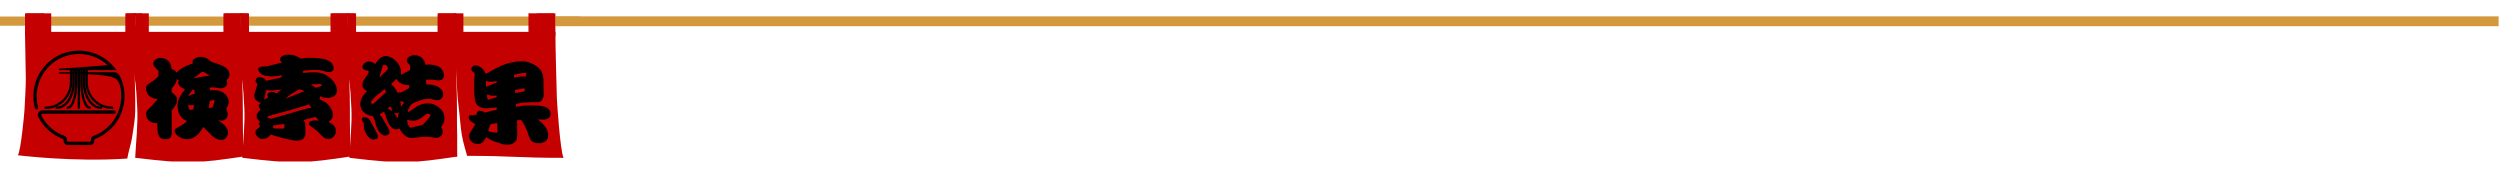 <?xml version="1.0" encoding="UTF-8" standalone="no"?><!DOCTYPE svg PUBLIC "-//W3C//DTD SVG 1.1//EN" "http://www.w3.org/Graphics/SVG/1.1/DTD/svg11.dtd"><svg width="100%" height="100%" viewBox="0 0 5692 396" version="1.1" xmlns="http://www.w3.org/2000/svg" xmlns:xlink="http://www.w3.org/1999/xlink" xml:space="preserve" xmlns:serif="http://www.serif.com/" style="fill-rule:evenodd;clip-rule:evenodd;stroke-linejoin:round;stroke-miterlimit:2;"><g><clipPath id="_clip1"><rect x="303.494" y="72.092" width="249.891" height="295.595"/></clipPath><g clip-path="url(#_clip1)"><path d="M780.078,72.613c0,-0 -728.125,-0.022 -728.233,-0.022c0.108,7.162 1.974,98.85 1.909,106.793c-0.152,21.875 -1.888,48.589 -2.994,70.464c-0.5,9.831 -8.312,93.229 -15.105,103.668c0.022,-0.022 125.868,15.885 249.067,7.508c2.908,-16.948 9.05,-34.288 11.502,-51.28c2.713,-19.466 6.272,-36.849 6.619,-56.467c0.564,-32.313 -1.129,-58.941 -1.15,-93.099c-0,-1.758 2.56,-1.91 2.756,-0.174c3.928,33.29 4.969,24.87 8.051,85.851c1.801,36.003 -2.843,77.127 -4.687,113.411c121.093,14.454 140.082,12.718 248.546,-3.19c-3.711,-36.154 -3.494,-69.336 -3.473,-105.512c0.109,-50.694 -2.278,-56.597 -0.564,-96.289c0.087,-1.801 1.215,-1.779 1.324,0.022c2.192,35.33 2.018,60.916 6.467,93.446c2.582,19.444 3.602,40.69 6.836,59.983c2.908,16.992 12.022,47.157 12.087,47.157c106.88,-0 112.566,4.514 219.445,4.514c-7.747,-17.144 -14.735,-125.348 -15.126,-134.809c-0.282,-6.294 -3.798,-131.663 -3.277,-151.975" style="fill:#c40000;fill-rule:nonzero;"/></g></g><g><clipPath id="_clip2"><rect x="303.494" y="47.526" width="249.891" height="11.328"/></clipPath><g clip-path="url(#_clip2)"><path d="M836.892,58.55l-841.948,0l-0,-9.7l841.948,-0l0,9.7" style="fill:#d4983d;fill-rule:nonzero;"/></g></g><g><clipPath id="_clip3"><rect x="303.494" y="36.176" width="249.891" height="15.126"/></clipPath><g clip-path="url(#_clip3)"><path d="M836.892,50.694l-841.948,0l-0,-13.129l841.948,0l0,13.129" style="fill:#d4983d;fill-rule:nonzero;"/></g></g><g><clipPath id="_clip4"><rect x="303.494" y="30.339" width="24.284" height="54.384"/></clipPath><g clip-path="url(#_clip4)"><path d="M323.155,81.554l-42.838,-0l-0,-51.042l42.838,0l0,51.042" style="fill:#c40000;fill-rule:nonzero;"/></g></g><g><path d="M551.541,81.554l-42.839,-0l0,-51.042l42.839,0l-0,51.042" style="fill:#c40000;fill-rule:nonzero;"/></g><g><path d="M548.893,77.474l-37.695,-0l-0,-46.962l37.695,0l0,46.962" style="fill:#c40000;fill-rule:nonzero;"/></g><g><clipPath id="_clip5"><rect x="303.494" y="30.339" width="18.728" height="48.828"/></clipPath><g clip-path="url(#_clip5)"><path d="M320.486,77.474l-37.695,-0l-0,-46.962l37.695,0l0,46.962" style="fill:#c40000;fill-rule:nonzero;"/></g></g><g><clipPath id="_clip6"><rect x="1037.89" y="72.092" width="245.443" height="295.595"/></clipPath><g clip-path="url(#_clip6)"><path d="M1264.65,72.613c0,-0 -728.125,-0.022 -728.233,-0.022c0.108,7.162 1.975,98.85 1.91,106.793c-0.152,21.875 -1.888,48.589 -2.995,70.464c-0.499,9.831 -8.312,93.229 -15.104,103.668c0.021,-0.022 125.868,15.885 249.067,7.508c2.908,-16.948 9.071,-34.288 11.501,-51.28c2.713,-19.466 6.272,-36.849 6.619,-56.467c0.564,-32.313 -1.128,-58.941 -1.15,-93.099c0,-1.758 2.561,-1.91 2.756,-0.174c3.928,33.29 4.991,24.87 8.051,85.851c1.802,36.003 -2.843,77.127 -4.687,113.411c121.094,14.454 140.104,12.718 248.546,-3.19c-3.711,-36.154 -3.494,-69.336 -3.472,-105.512c0.13,-50.694 -2.279,-56.597 -0.565,-96.289c0.087,-1.801 1.216,-1.779 1.346,0.022c2.17,35.33 1.996,60.916 6.467,93.446c2.561,19.444 3.581,40.69 6.814,59.983c2.908,16.992 12.023,47.157 12.088,47.157c106.879,-0 112.565,4.514 219.444,4.514c-7.747,-17.144 -14.713,-125.348 -15.126,-134.809c-0.282,-6.294 -3.797,-131.663 -3.277,-151.975" style="fill:#c40000;fill-rule:nonzero;"/></g></g><g><clipPath id="_clip7"><rect x="1037.89" y="47.526" width="282.899" height="11.328"/></clipPath><g clip-path="url(#_clip7)"><path d="M1321.48,58.55l-841.948,0l-0,-9.7l841.948,-0l0,9.7" style="fill:#d4983d;fill-rule:nonzero;"/></g></g><g><clipPath id="_clip8"><rect x="1037.89" y="36.176" width="282.899" height="15.126"/></clipPath><g clip-path="url(#_clip8)"><path d="M1321.48,50.694l-841.948,0l-0,-13.129l841.948,0l0,13.129" style="fill:#d4983d;fill-rule:nonzero;"/></g></g><g><path d="M1264.52,81.554l-42.838,-0l-0,-51.042l42.838,0l0,51.042" style="fill:#c40000;fill-rule:nonzero;"/></g><g><path d="M1261.89,77.474l-37.717,-0l0,-46.962l37.717,0l0,46.962" style="fill:#c40000;fill-rule:nonzero;"/></g><g><clipPath id="_clip9"><rect x="39.692" y="72.092" width="268.49" height="295.595"/></clipPath><g clip-path="url(#_clip9)"><path d="M785.135,72.613c-0,-0 -728.147,-0.022 -728.256,-0.022c0.109,7.162 1.997,98.85 1.932,106.793c-0.152,21.875 -1.91,48.589 -3.017,70.464c-0.499,9.831 -8.29,93.229 -15.082,103.668c-0,-0.022 125.846,15.885 249.067,7.508c2.886,-16.948 9.049,-34.288 11.501,-51.28c2.691,-19.466 6.25,-36.849 6.598,-56.467c0.586,-32.313 -1.107,-58.941 -1.129,-93.099c0,-1.758 2.539,-1.91 2.756,-0.174c3.928,33.29 4.97,24.87 8.051,85.851c1.802,36.003 -2.842,77.127 -4.709,113.411c121.116,14.454 140.104,12.718 248.546,-3.19c-3.689,-36.154 -3.494,-69.336 -3.45,-105.512c0.108,-50.694 -2.279,-56.597 -0.565,-96.289c0.066,-1.801 1.216,-1.779 1.324,0.022c2.17,35.33 2.018,60.916 6.467,93.446c2.561,19.444 3.581,40.69 6.836,59.983c2.886,16.992 12.001,47.157 12.088,47.157c106.879,-0 112.543,4.514 219.423,4.514c-7.726,-17.144 -14.714,-125.348 -15.126,-134.809c-0.261,-6.294 -3.798,-131.663 -3.255,-151.975" style="fill:#c40000;fill-rule:nonzero;"/></g></g><g><clipPath id="_clip10"><rect x="0" y="47.526" width="308.181" height="11.328"/></clipPath><g clip-path="url(#_clip10)"><path d="M841.949,58.55l-841.949,0l0,-9.7l841.949,-0l-0,9.7" style="fill:#d4983d;fill-rule:nonzero;"/></g></g><g><clipPath id="_clip11"><rect x="0" y="36.176" width="308.181" height="15.126"/></clipPath><g clip-path="url(#_clip11)"><path d="M841.949,50.694l-841.949,0l0,-13.129l841.949,0l-0,13.129" style="fill:#d4983d;fill-rule:nonzero;"/></g></g><g><path d="M99.805,81.554l-42.839,-0l0,-51.042l42.839,0l-0,51.042" style="fill:#c40000;fill-rule:nonzero;"/></g><g><clipPath id="_clip12"><rect x="283.333" y="30.339" width="24.848" height="54.384"/></clipPath><g clip-path="url(#_clip12)"><path d="M328.19,81.554l-42.838,-0l-0,-51.042l42.838,0l0,51.042" style="fill:#c40000;fill-rule:nonzero;"/></g></g><g><path d="M97.135,77.474l-37.695,-0l0,-46.962l37.695,0l0,46.962" style="fill:#c40000;fill-rule:nonzero;"/></g><g><clipPath id="_clip13"><rect x="283.333" y="30.339" width="24.848" height="48.828"/></clipPath><g clip-path="url(#_clip13)"><path d="M325.543,77.474l-37.696,-0l0,-46.962l37.696,0l-0,46.962" style="fill:#c40000;fill-rule:nonzero;"/></g></g><g><clipPath id="_clip14"><rect x="547.266" y="72.092" width="249.87" height="295.595"/></clipPath><g clip-path="url(#_clip14)"><path d="M1023.85,72.613c-0,-0 -728.125,-0.022 -728.234,-0.022c0.109,7.162 1.975,98.85 1.91,106.793c-0.152,21.875 -1.888,48.589 -3.016,70.464c-0.478,9.831 -8.29,93.229 -15.083,103.668c0.022,-0.022 125.846,15.885 249.067,7.508c2.908,-16.948 9.049,-34.288 11.502,-51.28c2.691,-19.466 6.271,-36.849 6.619,-56.467c0.564,-32.313 -1.129,-58.941 -1.151,-93.099c0,-1.758 2.539,-1.91 2.756,-0.174c3.928,33.29 4.97,24.87 8.052,85.851c1.801,36.003 -2.843,77.127 -4.709,113.411c121.115,14.454 140.104,12.718 248.567,-3.19c-3.711,-36.154 -3.494,-69.336 -3.472,-105.512c0.108,-50.694 -2.279,-56.597 -0.564,-96.289c0.065,-1.801 1.215,-1.779 1.324,0.022c2.191,35.33 2.018,60.916 6.467,93.446c2.56,19.444 3.602,40.69 6.835,59.983c2.908,16.992 12.023,47.157 12.088,47.157c106.88,-0 112.565,4.514 219.445,4.514c-7.748,-17.144 -14.736,-125.348 -15.126,-134.809c-0.282,-6.294 -3.798,-131.663 -3.277,-151.975" style="fill:#c40000;fill-rule:nonzero;"/></g></g><g><clipPath id="_clip15"><rect x="547.266" y="47.526" width="249.87" height="11.328"/></clipPath><g clip-path="url(#_clip15)"><path d="M1080.66,58.55l-841.949,0l0,-9.7l841.949,-0l0,9.7" style="fill:#d4983d;fill-rule:nonzero;"/></g></g><g><clipPath id="_clip16"><rect x="547.266" y="36.176" width="249.87" height="15.126"/></clipPath><g clip-path="url(#_clip16)"><path d="M1080.66,50.694l-841.949,0l0,-13.129l841.949,0l0,13.129" style="fill:#d4983d;fill-rule:nonzero;"/></g></g><g><clipPath id="_clip17"><rect x="547.266" y="30.339" width="24.957" height="54.384"/></clipPath><g clip-path="url(#_clip17)"><path d="M566.905,81.554l-42.816,-0l-0,-51.042l42.816,0l0,51.042" style="fill:#c40000;fill-rule:nonzero;"/></g></g><g><path d="M795.313,81.554l-42.839,-0l-0,-51.042l42.839,0l-0,51.042" style="fill:#c40000;fill-rule:nonzero;"/></g><g><path d="M792.665,77.474l-37.695,-0l-0,-46.962l37.695,0l-0,46.962" style="fill:#c40000;fill-rule:nonzero;"/></g><g><clipPath id="_clip18"><rect x="547.266" y="30.339" width="19.401" height="48.828"/></clipPath><g clip-path="url(#_clip18)"><path d="M564.258,77.474l-37.696,-0l0,-46.962l37.696,0l-0,46.962" style="fill:#c40000;fill-rule:nonzero;"/></g></g><g><clipPath id="_clip19"><rect x="791.037" y="72.092" width="249.87" height="295.595"/></clipPath><g clip-path="url(#_clip19)"><path d="M1267.62,72.613c-0,-0 -728.147,-0.022 -728.234,-0.022c0.087,7.162 1.975,98.85 1.91,106.793c-0.152,21.875 -1.888,48.589 -3.017,70.464c-0.499,9.831 -8.29,93.229 -15.082,103.668c-0,-0.022 125.846,15.885 249.067,7.508c2.908,-16.948 9.049,-34.288 11.501,-51.28c2.691,-19.466 6.272,-36.849 6.619,-56.467c0.565,-32.313 -1.128,-58.941 -1.15,-93.099c0,-1.758 2.539,-1.91 2.756,-0.174c3.928,33.29 4.97,24.87 8.051,85.851c1.802,36.003 -2.842,77.127 -4.709,113.411c121.116,14.454 140.104,12.718 248.568,-3.19c-3.711,-36.154 -3.516,-69.336 -3.472,-105.512c0.108,-50.694 -2.279,-56.597 -0.565,-96.289c0.066,-1.801 1.216,-1.779 1.324,0.022c2.192,35.33 2.018,60.916 6.467,93.446c2.561,19.444 3.603,40.69 6.836,59.983c2.908,16.992 12.023,47.157 12.088,47.157c106.879,-0 112.565,4.514 219.444,4.514c-7.747,-17.144 -14.735,-125.348 -15.147,-134.809c-0.261,-6.294 -3.776,-131.663 -3.255,-151.975" style="fill:#c40000;fill-rule:nonzero;"/></g></g><g><clipPath id="_clip20"><rect x="791.037" y="47.526" width="249.87" height="11.328"/></clipPath><g clip-path="url(#_clip20)"><path d="M1324.44,58.55l-841.949,0l-0,-9.7l841.949,-0l-0,9.7" style="fill:#d4983d;fill-rule:nonzero;"/></g></g><g><clipPath id="_clip21"><rect x="791.037" y="36.176" width="249.87" height="15.126"/></clipPath><g clip-path="url(#_clip21)"><path d="M1324.44,50.694l-841.949,0l-0,-13.129l841.949,0l-0,13.129" style="fill:#d4983d;fill-rule:nonzero;"/></g></g><g><clipPath id="_clip22"><rect x="791.037" y="30.339" width="20.074" height="54.384"/></clipPath><g clip-path="url(#_clip22)"><path d="M810.677,81.554l-42.838,-0l-0,-51.042l42.838,0l0,51.042" style="fill:#c40000;fill-rule:nonzero;"/></g></g><g><path d="M1039.08,81.554l-42.838,-0l-0,-51.042l42.838,0l0,51.042" style="fill:#c40000;fill-rule:nonzero;"/></g><g><path d="M1036.44,77.474l-37.696,-0l0,-46.962l37.696,0l-0,46.962" style="fill:#c40000;fill-rule:nonzero;"/></g><g><clipPath id="_clip23"><rect x="791.037" y="30.339" width="20.074" height="48.828"/></clipPath><g clip-path="url(#_clip23)"><path d="M808.03,77.474l-37.696,-0l0,-46.962l37.696,0l-0,46.962" style="fill:#c40000;fill-rule:nonzero;"/></g></g><g><clipPath id="_clip24"><rect x="95.768" y="30.339" width="20.812" height="66.645"/></clipPath><g clip-path="url(#_clip24)"><rect x="97.244" y="-120.399" width="217.773" height="217.773" style="fill:#c40000;fill-rule:nonzero;"/><path d="M315.017,98.85l-217.773,-0c-0.825,-0 -1.476,-0.651 -1.476,-1.476l0,-217.773c0,-0.825 0.651,-1.476 1.476,-1.476l217.773,-0c0.825,-0 1.476,0.651 1.476,1.476l0,217.773c0,0.825 -0.651,1.476 -1.476,1.476Zm-216.319,-2.93l214.844,0l-0,-214.844l-214.844,0l-0,214.844Z" style="fill:#c40000;fill-rule:nonzero;"/></g></g><g><clipPath id="_clip25"><rect x="318.012" y="30.339" width="20.812" height="66.645"/></clipPath><g clip-path="url(#_clip25)"><rect x="319.466" y="-120.399" width="217.795" height="217.773" style="fill:#c40000;fill-rule:nonzero;"/><path d="M537.261,98.85l-217.795,-0c-0.825,-0 -1.454,-0.651 -1.454,-1.476l0,-217.773c0,-0.825 0.629,-1.476 1.454,-1.476l217.795,-0c0.825,-0 1.476,0.651 1.476,1.476l-0,217.773c-0,0.825 -0.651,1.476 -1.476,1.476Zm-216.319,-2.93l214.844,0l-0,-214.844l-214.844,0l-0,214.844Z" style="fill:#c40000;fill-rule:nonzero;"/></g></g><g><clipPath id="_clip26"><rect x="1034.25" y="30.339" width="20.833" height="66.645"/></clipPath><g clip-path="url(#_clip26)"><rect x="1035.72" y="-120.399" width="217.795" height="217.773" style="fill:#c40000;fill-rule:nonzero;"/><path d="M1253.52,98.85l-217.796,-0c-0.824,-0 -1.475,-0.651 -1.475,-1.476l-0,-217.773c-0,-0.825 0.651,-1.476 1.475,-1.476l217.796,-0c0.824,-0 1.454,0.651 1.454,1.476l-0,217.773c-0,0.825 -0.63,1.476 -1.454,1.476Zm-216.32,-2.93l214.844,0l-0,-214.844l-214.844,0l0,214.844Z" style="fill:#c40000;fill-rule:nonzero;"/></g></g><g><clipPath id="_clip27"><rect x="1203.21" y="30.339" width="20.833" height="66.645"/></clipPath><g clip-path="url(#_clip27)"><rect x="1204.69" y="-120.399" width="217.795" height="217.773" style="fill:#c40000;fill-rule:nonzero;"/><path d="M1422.48,98.85l-217.795,-0c-0.825,-0 -1.476,-0.651 -1.476,-1.476l-0,-217.773c-0,-0.825 0.651,-1.476 1.476,-1.476l217.795,-0c0.824,-0 1.454,0.651 1.454,1.476l-0,217.773c-0,0.825 -0.63,1.476 -1.454,1.476Zm-216.32,-2.93l214.844,0l-0,-214.844l-214.844,0l0,214.844Z" style="fill:#c40000;fill-rule:nonzero;"/></g></g><g><path d="M272.331,171.962c-0,-0 -0.022,-0.022 -0.044,-0.044c-1.193,-2.343 -2.908,-4.188 -5.165,-5.533c-2.235,-1.368 -4.665,-2.04 -7.291,-2.04l-59.744,-0l-0,-4.688l65.191,0l-5.035,-6.185c-4.861,-5.989 -10.308,-11.371 -16.384,-16.124c-6.055,-4.774 -12.566,-8.811 -19.532,-12.109c-6.966,-3.299 -14.192,-5.816 -21.723,-7.487c-7.53,-1.693 -15.126,-2.539 -22.851,-2.518c-57.249,0 -103.82,46.572 -103.82,103.82c0,9.288 1.215,18.403 3.646,27.344c0.26,1.02 0.868,1.779 1.78,2.3c0.911,0.521 1.866,0.651 2.886,0.369c0.998,-0.261 1.779,-0.868 2.278,-1.78c0.521,-0.911 0.651,-1.866 0.369,-2.886c-2.257,-8.29 -3.385,-16.732 -3.385,-25.347c-0,-53.06 43.186,-96.246 96.246,-96.246c11.979,-0.022 23.546,2.127 34.722,6.445c11.154,4.319 21.18,10.504 30.013,18.577c1.519,1.367 -110.048,8.572 -110.048,8.572l0,3.255l24.631,0l0,4.688l-24.631,-0l0,3.255c0,-0 10.07,-0.13 24.631,0.065l0,19.857c0,30.425 -24.761,55.165 -55.186,55.165c-0.76,-0.022 -1.411,0.238 -1.954,0.781c-0.564,0.521 -0.824,1.172 -0.824,1.931c-0,0.76 0.26,1.411 0.824,1.953c0.543,0.521 1.194,0.782 1.954,0.76c8.116,-0 15.928,-1.563 23.415,-4.709c-0.911,0.846 -1.15,1.844 -0.694,2.973c0.434,1.15 1.28,1.736 2.517,1.736c22.765,-0 41.298,-27.192 41.298,-60.59l0,-19.683l0.499,0.021l0,19.662c0,31.575 -8.746,55.165 -16.58,55.165c-0.738,0.021 -1.345,0.303 -1.866,0.824c-0.521,0.521 -0.76,1.15 -0.76,1.888c0,0.738 0.239,1.367 0.76,1.888c0.521,0.543 1.128,0.803 1.866,0.825c14.301,-0 22.005,-31.207 22.005,-60.59l0,-19.532l0.521,0l0,77.409c0,0.76 0.261,1.389 0.782,1.932c0.542,0.521 1.171,0.781 1.931,0.781c0.738,-0 1.367,-0.26 1.91,-0.781c0.521,-0.543 0.781,-1.172 0.781,-1.932l-0,-77.235l0.521,0.022l-0,19.336c-0,29.383 7.704,60.59 22.005,60.59c0.738,-0.022 1.345,-0.282 1.866,-0.825c0.521,-0.521 0.76,-1.15 0.76,-1.888c-0,-0.738 -0.239,-1.367 -0.76,-1.888c-0.521,-0.521 -1.128,-0.803 -1.866,-0.824c-7.834,-0 -16.58,-23.59 -16.58,-55.165l0,-19.163l0.499,0.022l0,19.141c0,33.42 18.533,60.59 41.298,60.59c1.237,0.022 2.083,-0.564 2.539,-1.714c0.456,-1.151 0.217,-2.149 -0.694,-2.995c7.487,3.146 15.277,4.709 23.394,4.709c0.759,0.022 1.41,-0.239 1.953,-0.76c0.564,-0.542 0.825,-1.193 0.825,-1.953c-0,-0.759 -0.261,-1.41 -0.825,-1.931c-0.543,-0.543 -1.194,-0.803 -1.953,-0.781c-30.426,-0 -55.187,-24.74 -55.187,-55.165l0,-18.62c26.085,1.324 52.083,3.993 61.415,9.223c12.782,7.14 14.54,26.15 14.54,40.929c-0,4.926 -0.369,9.787 -1.107,14.648c-0.738,4.861 -1.844,9.636 -3.32,14.323c-1.476,4.666 -3.277,9.223 -5.447,13.629c-2.17,4.405 -4.666,8.615 -7.487,12.63c-2.821,4.036 -5.925,7.812 -9.31,11.371c-3.407,3.538 -7.053,6.815 -10.938,9.788c-3.906,2.994 -8.007,5.664 -12.304,8.029c-4.319,2.366 -8.768,4.362 -13.39,6.055l-0.043,-0c-1.65,0.586 -2.995,1.628 -4.015,3.082c-1.02,1.453 -1.541,3.059 -1.541,4.839l0,2.018c0,0.89 -0.304,1.649 -0.955,2.3c-0.629,0.63 -1.389,0.955 -2.3,0.955l-48.199,0c-0.911,0 -1.671,-0.325 -2.3,-0.955c-0.651,-0.651 -0.955,-1.41 -0.955,-2.3l-0,-2.018c-0,-1.78 -0.521,-3.386 -1.541,-4.839c-1.02,-1.454 -2.365,-2.474 -4.015,-3.082l-0.065,-0.022c-11.285,-4.08 -21.441,-10.069 -30.469,-17.99c-9.027,-7.9 -16.297,-17.166 -21.853,-27.821c-1.128,-2.149 0.478,-4.731 2.908,-4.731l162.565,-0c0.564,-0 1.107,-0.109 1.628,-0.369c0.521,-0.239 0.955,-0.586 1.324,-1.042c0.347,-0.434 0.607,-0.933 0.737,-1.497c0.131,-0.565 0.131,-1.107 0.022,-1.671c-0.369,-1.78 -2.018,-2.995 -3.819,-2.995l-163.737,-0c-7.487,-0 -12.348,7.877 -8.985,14.562l0.044,0.086c5.816,11.524 13.498,21.593 23.09,30.23c9.592,8.616 20.399,15.235 32.465,19.814c1.389,0.521 2.105,1.541 2.105,3.038l0,1.411c0,1.302 0.261,2.539 0.738,3.732c0.499,1.215 1.215,2.257 2.127,3.169c0.911,0.933 1.953,1.627 3.168,2.126c1.194,0.499 2.431,0.738 3.733,0.738l50.369,0c1.302,0 2.539,-0.239 3.733,-0.738c1.193,-0.499 2.257,-1.193 3.168,-2.126c0.911,-0.912 1.606,-1.954 2.105,-3.147c0.499,-1.194 0.738,-2.452 0.738,-3.733l-0,-1.432c0.022,-1.497 0.716,-2.517 2.127,-3.038c3.385,-1.302 6.705,-2.778 9.939,-4.427c3.233,-1.65 6.38,-3.451 9.418,-5.426c3.06,-1.975 5.99,-4.101 8.811,-6.38c2.821,-2.279 5.534,-4.709 8.095,-7.27c2.56,-2.561 4.991,-5.252 7.291,-8.073c2.279,-2.821 4.406,-5.751 6.402,-8.789c1.975,-3.038 3.798,-6.185 5.447,-9.418c1.65,-3.234 3.125,-6.532 4.427,-9.918c1.302,-3.385 2.431,-6.836 3.364,-10.351c0.955,-3.494 1.714,-7.032 2.279,-10.634c0.586,-3.581 0.955,-7.183 1.15,-10.807c0.195,-3.624 0.195,-7.249 0.022,-10.873c-0.196,-3.624 -0.565,-7.226 -1.129,-10.829c-0.564,-3.58 -1.324,-7.118 -2.257,-10.633c-0.933,-3.494 -2.04,-6.945 -3.342,-10.352c-1.302,-3.385 -2.778,-6.684 -4.405,-9.939Zm-77.67,-7.617l-0.52,-0l-0,-4.688l0.52,0l0,4.688Zm-30.164,-4.688l0.499,0l-0,4.688l-0.499,-0l-0,-4.688Zm0.499,27.865c-0,30.425 -16.081,55.165 -35.873,55.165c-0.065,-0 -0.152,-0 -0.217,0.021c20.964,-9.548 35.591,-30.707 35.591,-55.186l-0,-19.792l0.499,0l-0,19.792Zm5.425,-23.177l0,-4.688l0.521,0l-0,4.688l-0.521,-0Zm5.924,-0l0,-4.688l0.521,0l0,4.688l-0.521,-0Zm5.947,-0l-0,-4.688l0.499,0l-0,4.688l-0.499,-0Zm5.924,-0l0,-4.688l0.521,0l-0,4.688l-0.521,-0Zm42.036,78.363c-0.087,0 -0.152,-0.021 -0.217,-0.021c-19.792,-0 -35.894,-24.74 -35.894,-55.165l-0,-18.902l0.52,0.021l0,18.881c0,24.479 14.605,45.638 35.591,55.186Z" style="fill-rule:nonzero;"/></g><g><rect x="1264.8" y="37.24" width="4424.09" height="22.418" style="fill:#d4983d;fill-rule:nonzero;"/></g><g><g><g><path d="M390.866,210.219c2.951,1.91 5.729,4.232 8.333,6.944c2.647,2.67 3.993,5.947 3.993,9.809c-0,4.688 -1.259,9.028 -3.733,13.021c-2.495,3.993 -5.165,7.726 -7.986,11.198l-0.607,0.608l-0,38.541c0.108,1.628 0.195,3.256 0.26,4.862c0.043,1.627 0.087,3.233 0.087,4.861c-0,4.969 -0.868,9.027 -2.604,12.152c-1.737,3.169 -5.513,4.775 -11.285,4.775c-5.686,-0 -9.874,-1.346 -12.587,-3.993c-2.669,-2.604 -4.405,-5.99 -5.208,-10.157c-0.825,-4.166 -1.281,-8.528 -1.389,-13.107l-0,-9.722c-0.521,0.173 -0.998,0.26 -1.389,0.26l-1.649,0c-6.207,0 -11.502,-1.866 -15.886,-5.642c-4.34,-3.755 -6.51,-8.811 -6.51,-15.191c-0,-3.234 0.868,-5.903 2.604,-7.986c1.78,-2.084 3.754,-4.102 5.903,-6.077c1.844,-1.779 3.646,-3.646 5.382,-5.555c1.779,-1.954 3.559,-3.95 5.295,-5.99c1.085,-1.324 2.3,-2.778 3.646,-4.34c1.323,-1.563 2.343,-2.648 3.038,-3.299l0.608,-0.607c-3.125,-0.283 -6.164,-0.825 -9.115,-1.65c-2.951,-0.803 -5.794,-2.127 -8.507,-3.993c-2.778,-2.018 -4.991,-4.687 -6.597,-7.986c-1.628,-3.299 -2.431,-6.706 -2.431,-10.243c0,-3.168 0.695,-5.599 2.084,-7.292c1.432,-1.736 3.428,-3.385 5.989,-4.948c4.037,-2.604 7.227,-4.774 9.549,-6.51c2.365,-1.736 5.034,-3.95 7.986,-6.684l2.604,-2.431l0,-7.204l0.26,-5.035c-1.215,-1.389 -2.517,-2.691 -3.906,-3.906c-2.257,-2.257 -4.166,-4.341 -5.729,-6.25c-1.562,-1.954 -2.344,-4.102 -2.344,-6.424c0,-4.167 1.78,-7.4 5.382,-9.722c3.581,-2.366 7.162,-3.559 10.764,-3.559c3.928,-0 7.682,0.824 11.285,2.43c3.646,1.563 6.619,3.907 8.941,7.032c1.736,2.43 2.973,5.013 3.732,7.725c0.738,2.669 1.237,5.469 1.476,8.42c5.382,1.042 9.223,3.798 11.545,8.247c2.952,-3.754 6.511,-6.901 10.677,-9.462c4.167,-2.539 8.551,-4.796 13.195,-6.771c4.687,-1.953 9.158,-3.754 13.455,-5.382c-0.695,-1.041 -1.042,-2.17 -1.042,-3.385c-0,-2.431 1.128,-4.471 3.385,-6.163c2.301,-1.671 4.948,-2.908 7.9,-3.733c2.995,-0.803 5.425,-1.215 7.291,-1.215c4.861,-0 9.245,1.02 13.195,3.038c3.993,2.04 7.552,4.774 10.677,8.246c7.509,2.149 14.41,4.428 20.66,6.858c6.25,2.431 11.284,5.382 15.104,8.854c3.863,3.429 5.816,7.726 5.816,12.934c-0,5.556 -2.301,9.809 -6.858,12.761c0.521,0.933 0.912,1.975 1.215,3.125c0.348,1.172 0.521,2.257 0.521,3.298c0,3.776 -1.541,6.815 -4.6,9.115c-3.082,2.257 -6.381,3.385 -9.896,3.385c-0.933,0 -2.409,-0.108 -4.427,-0.347c-2.04,-0.282 -3.798,-0.564 -5.296,-0.868c-0.933,-0.217 -2.408,-0.434 -4.427,-0.608c-2.04,-0.217 -3.515,-0.347 -4.427,-0.347c-1.041,0 -2.148,0.044 -3.298,0.087c-1.172,0.065 -2.301,0.152 -3.386,0.26l-0.781,0.261c0.391,0.933 0.803,1.953 1.215,3.038c0.391,1.042 0.651,2.127 0.782,3.212l0.607,-0c1.91,-0.391 3.776,-0.608 5.643,-0.608c4.34,0 8.615,0.434 12.847,1.302c4.21,0.868 8.094,2.67 11.632,5.382c3.342,2.387 6.076,5.426 8.159,9.115c2.084,3.711 3.125,7.639 3.125,11.805c0,1.519 -0.303,2.995 -0.868,4.427c-0.52,1.389 -1.106,2.757 -1.736,4.08c-1.215,2.149 -1.996,3.711 -2.343,4.688c-0.348,0.933 -0.521,1.801 -0.521,2.604c-0,0.412 0.087,0.825 0.26,1.215c0.217,0.413 0.434,0.825 0.608,1.216l0.955,2.43c0.52,1.042 0.824,2.17 0.954,3.386c0.174,1.215 0.261,2.387 0.261,3.472c-0,3.993 -1.367,7.378 -4.08,10.156c-2.669,2.778 -6.033,4.167 -10.069,4.167c-3.082,-0 -6.033,-0.391 -8.855,-1.216l0.434,0.348l2.605,1.475c2.821,1.454 5.837,3.603 9.027,6.424c3.234,2.843 5.99,5.946 8.247,9.288c2.3,3.364 3.472,6.814 3.472,10.33c0,4.275 -1.367,8.203 -4.08,11.806c-2.669,3.645 -6.293,5.468 -10.85,5.468c-4.688,0 -9.072,-1.172 -13.108,-3.472c-4.058,-2.257 -7.682,-5.078 -10.851,-8.42l-2.43,-2.431l-2.431,-2.604l-12.76,-12.673l-0.347,0.607c-2.149,4.406 -5.035,8.724 -8.681,12.934c-3.646,4.275 -7.791,7.748 -12.413,10.417c-4.644,2.713 -9.636,4.08 -15.018,4.08c-4.579,-0 -9.114,-0.999 -13.628,-2.952c-4.514,-1.974 -8.333,-4.687 -11.458,-8.159c-0.934,-1.107 -1.736,-2.322 -2.431,-3.646c-0.651,-1.346 -0.955,-2.669 -0.955,-3.993c0,-2.539 1.15,-4.558 3.472,-6.077c2.366,-1.497 4.514,-2.712 6.424,-3.645c7.118,-3.473 13.303,-7.835 18.576,-13.108c-2.604,-0.803 -5.013,-1.823 -7.204,-3.038c-2.214,-1.216 -4.211,-2.887 -5.99,-5.035c-2.951,-3.646 -5.165,-7.769 -6.597,-12.413c-1.389,-4.623 -2.084,-9.223 -2.084,-13.802c0,-7.4 1.606,-14.019 4.862,-19.879c3.233,-5.837 7.074,-11.588 11.545,-17.274l0.607,-0.608c-2.148,-0.911 -4.427,-2.083 -6.857,-3.472c-2.431,-1.432 -4.493,-3.212 -6.164,-5.295c-1.692,-2.083 -2.517,-4.471 -2.517,-7.205c0,-1.324 0.521,-2.539 1.563,-3.646c-1.867,-1.215 -3.386,-2.734 -4.601,-4.6l-0,0.781c-0.695,4.579 -2.083,8.398 -4.167,11.458c-2.083,3.017 -4.47,6.25 -7.118,9.722l-0.607,0.608l-0,8.507Zm87.76,-38.542c-0.521,-0.282 -1.02,-0.521 -1.476,-0.694c-0.477,-0.217 -1.041,-0.456 -1.736,-0.695l-1.823,-0.868c-0.933,-0.39 -1.801,-0.803 -2.604,-1.215c-0.825,-0.391 -1.562,-0.868 -2.257,-1.389c-1.454,-1.042 -2.756,-1.823 -3.906,-2.344c-1.172,-0.564 -2.3,-0.868 -3.386,-0.868c-1.562,0 -3.559,1.02 -5.989,3.039c-2.561,2.039 -5.035,3.993 -7.465,5.902c-2.431,1.867 -5.013,3.711 -7.726,5.556l0.868,-0l7.639,-1.389l28.819,-5.035l1.042,0Zm-3.212,74.306l2.431,-0.261c2.647,-0.217 4.362,-0.542 5.121,-0.954c0.738,-0.391 1.324,-1.151 1.736,-2.257c0.391,-1.085 0.738,-2.127 1.042,-3.125c0.347,-0.977 0.911,-2.822 1.736,-5.556c0.695,-2.3 1.042,-3.733 1.042,-4.253c-0,-1.216 -0.673,-1.823 -1.997,-1.823c-0.586,-0 -1.215,0.086 -1.909,0.26c-0.651,0.13 -1.281,0.326 -1.91,0.608l-3.906,0.955l-1.389,0.607l-0,0.781l-0.434,2.691l-1.563,11.459l0,0.868Zm-47.83,-6.684c1.042,3.646 2.453,7.357 4.254,11.111l8.073,-1.042l0.173,-0.607l1.823,-8.681l0,-0.781l-0.781,-0c-1.107,0.13 -2.235,0.217 -3.385,0.26c-1.107,0.065 -2.257,0.087 -3.473,0.087l-3.038,0l-2.43,-0.174l-1.216,-0.173Zm13.282,-35.504l-1.823,0.174l-0.608,0.608c-1.975,2.257 -3.819,4.6 -5.556,7.031c-1.692,2.43 -3.19,5.013 -4.513,7.726c2.43,-1.389 4.904,-2.605 7.465,-3.646c2.539,-1.085 5.165,-1.953 7.899,-2.604c-0.13,-1.389 -0.325,-2.713 -0.607,-3.994c-0.304,-1.258 -0.565,-2.56 -0.782,-3.906c-0.586,-0.39 -1.085,-0.868 -1.475,-1.389Z" style="fill-rule:nonzero;"/></g></g></g><g><g><g><path d="M641.232,170.896l-0.347,0.174c-3.776,1.106 -7.639,1.866 -11.632,2.257c-3.95,0.347 -7.878,0.52 -11.806,0.52c-4.297,0 -8.68,-0.455 -13.194,-1.388c-4.514,-0.912 -8.464,-2.952 -11.806,-6.077c-1.345,-1.324 -2.474,-2.886 -3.385,-4.687c-0.868,-1.845 -1.302,-3.69 -1.302,-5.556c-0,-1.91 1.475,-3.147 4.427,-3.733c2.995,-0.629 6.098,-0.954 9.288,-0.954c2.43,-0 4.709,-0.196 6.858,-0.608l33.333,-8.42l0.781,-0.261c-1.627,-1.15 -2.864,-2.17 -3.733,-3.038c-0.868,-0.911 -1.302,-1.996 -1.302,-3.212c0,-2.539 0.999,-4.687 3.039,-6.423c2.018,-1.736 4.101,-2.952 6.25,-3.646c1.606,-0.629 3.342,-0.998 5.208,-1.129c1.91,-0.173 3.733,-0.26 5.469,-0.26c5.946,0 10.72,0.738 14.323,2.17c3.645,1.389 7.899,3.624 12.76,6.684c0.282,0 0.434,0.065 0.434,0.174c2.018,-0.347 4.362,-0.716 7.031,-1.129c2.713,-0.39 5.057,-0.607 7.032,-0.607l15.798,-0c4.557,0.521 8.768,0.933 12.587,1.215c3.819,0.239 7.574,0.781 11.285,1.649c3.689,0.868 7.639,2.518 11.805,4.948c2.821,1.736 5.057,3.95 6.684,6.597c1.606,2.605 2.431,5.599 2.431,8.941c-0,0.999 -0.13,2.127 -0.347,3.386c-0.174,1.28 -0.825,2.235 -1.91,2.864c-1.215,0.825 -2.474,1.519 -3.733,2.084c-1.28,0.521 -2.647,0.781 -4.08,0.781c-2.734,-0 -5.946,-0.521 -9.635,-1.563c-3.711,-1.085 -6.901,-1.996 -9.549,-2.69c-2.04,-0.283 -4.058,-0.478 -6.076,-0.608c-2.04,-0.109 -4.058,-0.174 -6.076,-0.174c-1.346,0 -2.735,-0.021 -4.167,-0.087c-1.389,-0.108 -2.756,-0.021 -4.08,0.261l-15.712,1.389l-4.253,0.434c-0,0.521 -0.065,1.041 -0.174,1.562c-0.065,0.478 -0.087,0.912 -0.087,1.302c0,0.934 0.087,1.606 0.261,1.997l15.885,-1.215c6.771,-0.695 13.564,-0.521 20.399,0.52c6.88,0.999 13.217,3.451 19.011,7.379c4.275,2.951 7.943,6.033 11.024,9.201c3.125,3.125 5.751,7.032 7.9,11.719c0.802,1.91 1.497,3.885 2.083,5.903c0.629,2.04 0.955,4.123 0.955,6.25c-0,3.884 -1.042,7.118 -3.125,9.722c-2.084,2.561 -4.775,4.427 -8.073,5.642c-3.299,1.172 -6.684,1.737 -10.156,1.737c-2.149,-0 -4.406,-0.131 -6.771,-0.434c-2.387,-0.348 -4.644,-0.977 -6.771,-1.91c-0.521,-0.282 -1.042,-0.543 -1.563,-0.781c-0.477,-0.283 -1.02,-0.521 -1.649,-0.695c-0.412,0.586 -0.651,1.367 -0.694,2.344c-0.065,0.998 -0.174,1.823 -0.348,2.517c0,0.413 -0.13,1.02 -0.347,1.823c3.06,1.736 5.816,3.19 8.247,4.34c2.43,1.172 4.709,2.561 6.857,4.167c2.127,1.628 4.427,3.906 6.858,6.858c2.257,2.951 4.167,6.054 5.729,9.288c1.563,3.19 2.344,6.749 2.344,10.677c-0,7.248 -3.255,12.63 -9.722,16.146c4.34,2.257 8.181,4.948 11.545,8.073c3.342,3.081 5.035,7.378 5.035,12.934c-0,2.257 -0.239,4.21 -0.695,5.903c-0.477,1.671 -1.454,3.472 -2.951,5.381c-1.628,1.845 -3.451,3.473 -5.469,4.862c-1.975,1.432 -4.319,2.17 -7.031,2.17c-4.297,-0 -7.943,-1.172 -10.938,-3.472c-2.951,-2.257 -5.772,-4.862 -8.42,-7.813c-1.736,-1.91 -3.646,-3.885 -5.729,-5.903c-2.083,-1.953 -4.232,-3.689 -6.424,-5.208l-9.027,-6.858c-1.389,-0.911 -2.518,-1.758 -3.386,-2.517c-0.868,-0.738 -1.302,-1.519 -1.302,-2.344c0,-2.257 0.781,-3.993 2.344,-5.208c1.562,-1.215 3.407,-2.04 5.555,-2.518c2.127,-0.455 4.08,-0.694 5.816,-0.694c1.389,0 2.713,0.043 3.993,0.087c1.259,0.065 2.561,0.152 3.907,0.26l1.215,0.261c-1.215,-1.085 -2.257,-2.17 -3.125,-3.212c-0.868,-1.085 -1.78,-2.301 -2.691,-3.646c-0.174,-0.282 -0.434,-0.543 -0.781,-0.781c-0.304,-0.282 -0.586,-0.564 -0.868,-0.868l-21.615,5.468l-6.25,1.997l0.608,0.434c0.694,0.933 1.389,1.953 2.083,3.038c0.738,1.042 1.215,2.17 1.389,3.386l0.608,19.618c0.217,6.944 -1.303,12.022 -4.601,15.277c-3.299,3.234 -8.464,4.862 -15.452,4.862c-1.736,-0 -3.602,-0.131 -5.555,-0.348c-1.91,-0.173 -3.776,-0.477 -5.556,-0.868l-16.666,-3.819l-20.226,-5.469l-10.938,-3.385c-2.387,2.647 -4.427,4.687 -6.163,6.076c-1.692,1.432 -3.559,2.431 -5.642,2.951c-2.083,0.565 -5.013,0.869 -8.767,0.869c-2.149,-0 -4.341,-0.782 -6.598,-2.344c-2.213,-1.563 -4.058,-3.472 -5.555,-5.729c-1.454,-2.214 -2.17,-4.384 -2.17,-6.511c-0,-3.472 1.345,-6.011 4.079,-7.639c1.216,-0.803 2.366,-1.823 3.473,-3.038c1.15,-1.215 2.192,-2.43 3.125,-3.646c-1.172,-1.324 -1.953,-2.387 -2.344,-3.212c-0.412,-0.803 -0.608,-1.475 -0.608,-1.996c0,-0.695 0.196,-1.411 0.608,-2.17c0.391,-0.738 0.977,-1.693 1.736,-2.865c-0.521,-0.694 -1.172,-1.345 -1.91,-1.996c-0.694,-0.695 -1.389,-1.324 -2.083,-1.91c-0.933,-0.803 -1.736,-2.3 -2.431,-4.514c-0.694,-2.192 -1.041,-3.906 -1.041,-5.121c-0,-1.91 0.955,-4.211 2.864,-6.945c1.91,-2.778 3.581,-4.622 5.035,-5.555c0.695,-0.391 1.042,-0.89 1.042,-1.476c-0.998,-1.042 -1.91,-2.279 -2.778,-3.733c-0.868,-1.497 -1.302,-3.06 -1.302,-4.687c-0,-1.216 0.434,-2.301 1.302,-3.299c0.868,-1.042 2.105,-2.213 3.733,-3.559c-4.167,-1.389 -7.726,-3.32 -10.677,-5.816c-2.952,-2.474 -4.428,-6.207 -4.428,-11.198c0,-1.215 0.174,-2.387 0.521,-3.559c0.348,-1.215 0.912,-2.973 1.736,-5.295c0.217,-0.694 0.717,-2.279 1.476,-4.774c0.738,-2.474 1.432,-4.97 2.083,-7.466c0.695,-2.474 1.042,-3.993 1.042,-4.513c0,-0.391 -0.217,-0.89 -0.608,-1.476c-0.412,-0.63 -1.128,-1.563 -2.17,-2.778c-0.694,-0.911 -1.041,-1.845 -1.041,-2.778c-0,-1.085 0.195,-2.257 0.607,-3.472c0.391,-1.215 0.868,-2.279 1.389,-3.212c0.695,-1.085 1.736,-1.736 3.125,-1.909c1.432,-0.217 2.626,-0.348 3.559,-0.348c2.257,0 4.644,0.391 7.205,1.129c2.604,0.759 4.514,2.148 5.729,4.166c0.217,0.521 0.608,1.172 1.129,1.91c0.564,0.76 1.128,1.129 1.649,1.129c0.282,-0.174 1.736,-0.543 4.34,-1.129c2.648,-0.629 5.751,-1.302 9.288,-1.996c3.581,-0.738 6.815,-1.389 9.723,-1.91c2.886,-0.564 4.644,-0.912 5.295,-1.042c1.215,-0.282 2.105,-0.694 2.691,-1.215c1.844,-0.694 3.233,-1.346 4.166,-1.997c0,-1.323 -0.217,-2.604 -0.607,-3.819Zm68.229,74.045c-2.561,-2.3 -4.557,-4.796 -5.99,-7.465l-4.513,1.562l-16.494,5.296l-23.263,6.857l-34.115,9.115c-0.825,0.13 -2.409,0.564 -4.774,1.302c-2.322,0.694 -4.601,1.432 -6.858,2.17c-2.213,0.759 -3.559,1.28 -4.08,1.562c-0.521,0.131 -0.781,0.521 -0.781,1.216c-0,0.412 0.543,0.933 1.649,1.562c1.15,0.586 2.387,1.107 3.733,1.563c1.389,0.477 2.279,0.694 2.691,0.694c0.217,0 1.845,-0.39 4.861,-1.215c3.06,-0.803 6.944,-1.866 11.632,-3.212c4.731,-1.389 9.809,-2.821 15.191,-4.34c5.382,-1.563 10.547,-3.06 15.538,-4.514c4.97,-1.497 9.245,-2.778 12.847,-3.82c3.646,-1.085 6.077,-1.779 7.292,-2.083c3.516,-1.085 7.747,-2.279 12.674,-3.559c4.904,-1.259 9.158,-2.17 12.76,-2.691Zm-108.16,-18.142c1.606,-0.695 3.299,-1.498 5.035,-2.431c1.736,-0.976 3.299,-1.931 4.688,-2.864c-0.586,-0.63 -1.107,-1.346 -1.563,-2.17c-0.477,-0.803 -0.694,-1.693 -0.694,-2.691c-0,-2.778 1.237,-4.645 3.732,-5.643c2.474,-1.041 4.796,-1.562 6.945,-1.562c1.909,-0 3.667,0.325 5.295,0.955c1.606,0.585 3.233,1.345 4.861,2.256c1.953,-1.323 3.906,-2.799 5.816,-4.427c1.91,-1.606 3.733,-3.233 5.469,-4.861l-2.865,0.608l-3.385,0.434l-14.931,1.562c-4.34,0.413 -8.724,0.087 -13.108,-0.954l-1.041,-0.434c-0.413,3.255 -0.825,5.881 -1.216,7.899l-1.215,6.25c-0.412,2.148 -1.02,4.839 -1.823,8.073Zm49.219,-2.257l36.198,-14.497l6.424,-2.43c-5.274,-2.713 -8.92,-4.08 -10.938,-4.08c-0.825,-0 -1.649,0.174 -2.517,0.521c-0.868,0.347 -1.628,0.738 -2.257,1.128l-14.323,8.854c-2.214,1.346 -4.21,2.756 -5.99,4.254c-1.801,1.519 -3.602,3.19 -5.382,5.035l-1.215,1.215Zm-29.427,61.805c0.694,1.867 1.085,3.603 1.215,5.209c0.521,0.521 1.129,0.781 1.823,0.781l3.82,-0c1.323,-0 2.452,0.065 3.385,0.174c0.977,0.065 2.127,0.086 3.472,0.086l8.073,0c0.391,0 0.89,0.044 1.476,0.087c0.629,0.065 1.15,0.087 1.562,0.087c0.521,0 0.868,-0.13 1.042,-0.434c0.391,-1.042 0.629,-2.691 0.694,-4.948c0.044,-2.3 0.022,-4.08 -0.086,-5.295l-23.091,3.385l-3.559,0.434l0.174,0.434Zm86.806,-93.923c1.844,1.215 3.602,2.43 5.295,3.646c1.671,1.215 3.407,2.43 5.208,3.645c2.539,-0.282 4.97,-0.889 7.292,-1.822c2.365,-0.912 4.709,-1.78 7.031,-2.605c-0,-0.39 -0.065,-0.868 -0.174,-1.389c-0.065,-0.564 -0.217,-0.976 -0.434,-1.215c-0.304,-0.39 -1.041,-0.738 -2.257,-1.041c-1.215,-0.283 -2.083,-0.434 -2.604,-0.434l-17.969,1.041l-1.388,0.174Z" style="fill-rule:nonzero;"/></g></g></g><g><g><g><path d="M853.925,145.809c1.909,-2.647 3.754,-5.121 5.555,-7.378c1.845,-2.301 4.037,-4.471 6.597,-6.511c1.736,-1.215 3.668,-2.213 5.816,-3.038c2.192,-0.803 4.362,-1.215 6.511,-1.215c2.018,-0 4.34,0.412 6.944,1.215c2.604,0.825 4.774,1.78 6.511,2.865c2.994,1.562 5.946,3.732 8.854,6.51c2.886,2.778 5.208,5.599 6.944,8.42c1.606,2.257 2.908,5.035 3.906,8.334c1.042,3.298 1.563,6.38 1.563,9.201c-0,0.933 -0.065,1.91 -0.174,2.951c-0.065,0.999 -0.087,2.04 -0.087,3.125l2.257,-0.868l12.327,-6.423l6.25,-3.473c0.108,-1.736 0.13,-3.559 0.087,-5.468c-0.065,-1.953 -0.174,-3.907 -0.348,-5.816c-2.387,-2.018 -4.166,-3.776 -5.382,-5.295c-1.215,-1.563 -1.822,-3.212 -1.822,-4.948c-0,-2.713 0.911,-4.97 2.777,-6.771c1.91,-1.845 4.167,-3.255 6.771,-4.254c2.648,-1.041 5.057,-1.562 7.205,-1.562c3.06,-0 6.207,0.521 9.462,1.562c3.233,0.999 5.924,2.648 8.073,4.948c1.324,1.216 2.474,2.561 3.472,3.993c1.432,1.802 2.452,3.603 3.038,5.382c0.629,1.802 1.215,3.907 1.736,6.337c1.389,-0.217 2.778,-0.391 4.167,-0.521c1.389,-0.173 2.778,-0.26 4.167,-0.26c3.862,-0 8.268,0.586 13.194,1.736c4.905,1.107 8.854,2.865 11.806,5.295c2.257,2.04 4.253,4.471 5.989,7.292c1.78,2.843 2.691,5.881 2.691,9.114c0,1.346 -0.152,2.756 -0.434,4.254c-0.239,1.454 -0.759,2.778 -1.562,3.993c-1.107,1.91 -2.648,3.125 -4.601,3.646c-1.91,0.521 -3.885,0.781 -5.903,0.781c-0.694,-0 -1.801,-0.043 -3.298,-0.174c-1.454,-0.173 -3.603,-0.52 -6.424,-1.041c-0.933,-0.217 -2.214,-0.348 -3.82,-0.348l-14.496,0c-0.174,3.473 -0.174,7.032 -0,10.678l3.212,-0c5.382,-0 10.677,0.737 15.885,2.17c5.252,1.389 9.853,4.036 13.802,7.899c2.127,2.04 3.668,3.971 4.601,5.816c0.911,1.801 1.389,4.167 1.389,7.118c-0,3.364 -1.302,6.402 -3.906,9.115c-2.605,2.669 -5.686,3.993 -9.202,3.993c-0.933,-0 -2.409,-0.196 -4.427,-0.608c-2.04,-0.391 -4.253,-0.868 -6.684,-1.389c-1.628,-0.39 -3.082,-0.694 -4.34,-0.868c-1.281,-0.217 -2.127,-0.347 -2.518,-0.347c-0.824,-0 -2.3,0.065 -4.427,0.173c-2.148,0.131 -4.297,0.326 -6.423,0.608c-2.149,0.304 -3.624,0.564 -4.427,0.781l-12.761,4.427c-4.058,1.389 -7.335,2.757 -9.809,4.08c-2.495,1.346 -4.948,3.885 -7.378,7.639c-1.346,2.214 -2.322,4.21 -2.952,5.99c-0.586,1.801 -1.128,4.058 -1.649,6.771c2.821,-1.085 5.925,-2.778 9.288,-5.035c3.342,-2.3 6.511,-4.536 9.462,-6.684c1.736,-1.324 3.993,-2.626 6.771,-3.906c2.778,-1.259 5.23,-2.192 7.378,-2.778c2.127,-0.629 4.297,-1.042 6.511,-1.215c2.257,-0.217 4.449,-0.348 6.597,-0.348c3.342,0 6.597,0.391 9.722,1.129c3.169,0.694 6.272,1.996 9.288,3.906c3.342,2.04 6.706,4.601 10.07,7.726c3.342,3.081 5.686,6.684 7.031,10.85c0.564,1.737 0.955,3.559 1.129,5.469c0.217,1.867 0.347,3.733 0.347,5.643c-0,2.387 -0.174,4.47 -0.521,6.25c-0.347,1.736 -1.042,3.537 -2.083,5.382c-0.999,1.801 -2.605,4.166 -4.861,7.118c1.041,1.627 1.866,3.342 2.517,5.121c0.694,1.801 1.042,3.646 1.042,5.556c-0,1.736 -0.239,3.428 -0.695,5.121c-0.477,1.671 -1.302,3.06 -2.517,4.167c-1.628,1.432 -3.472,2.647 -5.556,3.646c-2.083,1.041 -4.253,1.562 -6.51,1.562c-1.628,0 -4.861,-0.607 -9.722,-1.823c-1.867,-0.521 -4.384,-0.824 -7.553,-0.868c-3.19,-0.065 -5.707,-0.087 -7.552,-0.087c-3.537,0 -7.074,0.196 -10.59,0.608c-3.472,0.391 -6.944,0.911 -10.417,1.563c-2.951,0.39 -6.054,0.607 -9.288,0.607c-3.363,0 -6.293,-0.564 -8.767,-1.649c-2.496,-1.042 -5.1,-2.648 -7.813,-4.774c-4.817,-4.297 -8.572,-9.397 -11.284,-15.365c-1.107,0.586 -2.301,1.107 -3.559,1.562c-1.281,0.478 -2.518,0.695 -3.733,0.695c-3.472,-0 -6.576,-1.063 -9.288,-3.212c-2.669,-2.192 -5.013,-4.904 -7.031,-8.16c-2.04,-3.298 -3.69,-6.727 -4.948,-10.329c-1.281,-3.581 -2.322,-6.858 -3.125,-9.809c-0.413,-1.606 -0.955,-3.125 -1.65,-4.514c-0.651,-1.433 -1.432,-2.822 -2.343,-4.167c-1.628,0.933 -3.256,1.91 -4.862,2.951c-1.627,0.999 -3.255,2.04 -4.861,3.125c2.019,2.04 3.559,3.798 4.601,5.295c1.085,1.454 2.083,2.952 2.951,4.514c0.869,1.519 1.91,3.559 3.125,6.164l7.466,12.239c0.911,1.389 1.866,3.364 2.864,5.903c1.042,2.561 1.563,4.622 1.563,6.25c-0,2.647 -1.172,4.622 -3.472,5.903c-2.257,1.323 -4.514,1.996 -6.771,1.996c-2.149,0 -4.08,-0.564 -5.816,-1.649c-1.693,-1.107 -3.255,-2.387 -4.688,-3.82c-1.909,-1.909 -3.863,-4.6 -5.816,-8.072c-1.909,-3.516 -3.125,-6.294 -3.646,-8.334l-4.079,-14.93c-0.413,-1.324 -0.955,-2.539 -1.65,-3.646c-0.651,-1.15 -1.302,-2.279 -1.996,-3.386c-0.521,-0.39 -1.78,-0.781 -3.733,-1.128c-1.91,-0.347 -3.212,-0.564 -3.906,-0.694c-2.843,-0.63 -5.881,-2.127 -9.115,-4.514c-3.255,-2.366 -5.642,-4.688 -7.205,-6.945c-3.016,-4.166 -4.513,-9.028 -4.513,-14.583c-0,-5.903 1.475,-11.328 4.427,-16.32c2.994,-4.969 6.64,-9.331 10.937,-13.107c-3.255,-1.91 -5.859,-3.906 -7.812,-5.99c-1.91,-2.083 -2.865,-5.143 -2.865,-9.201c0,-0.217 0.109,-0.977 0.347,-2.257c0.282,-1.259 0.608,-2.561 0.955,-3.906c0.347,-1.389 0.629,-2.279 0.868,-2.691l7.9,-11.111c1.497,-2.019 2.604,-3.69 3.298,-5.035c0.738,-1.324 1.129,-2.648 1.129,-3.993c-0,-1.389 -0.651,-2.279 -1.91,-2.691c-1.281,-0.391 -2.995,-0.651 -5.122,-0.781c-1.736,-0.283 -3.428,-1.129 -5.034,-2.518c-1.628,-1.389 -2.431,-3.081 -2.431,-5.121c0,-2.301 0.803,-4.384 2.431,-6.25c1.606,-1.91 3.58,-3.407 5.902,-4.514c2.366,-1.15 4.558,-1.736 6.598,-1.736c2.647,-0 5.165,0.586 7.552,1.736c2.365,1.107 4.47,2.517 6.337,4.253Zm-30.035,126.736c-0,-3.863 1.823,-5.816 5.469,-5.816c3.862,0 6.987,0.999 9.375,2.952c2.365,1.909 4.21,4.383 5.555,7.378c1.324,2.778 2.626,5.36 3.906,7.726c1.259,2.387 2.561,4.839 3.907,7.378c0.803,1.519 1.692,3.169 2.691,4.948c1.041,1.78 2.039,3.429 3.038,4.948c0.217,0.521 0.521,1.064 0.868,1.65c0.347,0.629 0.564,1.302 0.694,1.996c0.521,1.432 0.782,3.168 0.782,5.208c-0,0.912 -0.174,1.867 -0.521,2.865c-0.304,1.042 -0.999,1.845 -2.084,2.431c-2.257,0.911 -4.948,1.388 -8.073,1.388c-2.43,0 -4.861,-0.933 -7.291,-2.777c-2.387,-1.802 -4.558,-4.145 -6.511,-7.032c-1.974,-2.908 -3.602,-5.859 -4.861,-8.854c-1.28,-2.995 -1.975,-5.729 -2.083,-8.16c-0.174,-2.018 -0.261,-3.819 -0.261,-5.381c0,-1.563 -0.065,-2.735 -0.173,-3.559c-0.13,-1.042 -0.478,-1.997 -1.042,-2.865c-0.521,-0.868 -1.389,-2.105 -2.604,-3.733c-0.521,-0.694 -0.781,-1.584 -0.781,-2.691Zm103.559,0.261c-0.174,0.238 -0.261,0.759 -0.261,1.562c0,6.771 2.431,12.37 7.292,16.754c2.431,-0.63 4.97,-1.302 7.639,-1.997c2.713,-0.694 5.295,-1.302 7.726,-1.823c1.844,-0.521 3.667,-0.955 5.468,-1.302c1.845,-0.347 3.928,-0.716 6.25,-1.128c0.803,-0.63 2.192,-1.953 4.167,-3.993c2.018,-2.019 4.102,-4.276 6.25,-6.771c2.192,-2.474 4.102,-4.796 5.729,-6.945c1.606,-2.191 2.431,-3.689 2.431,-4.514c-0,-1.323 -0.825,-2.3 -2.431,-2.951c-1.627,-0.694 -2.995,-1.042 -4.08,-1.042c-1.345,0 -2.951,0.782 -4.861,2.344c-1.866,1.519 -3.342,2.756 -4.427,3.733c-1.736,1.454 -3.971,2.995 -6.684,4.601c-2.669,1.627 -5.36,2.994 -8.073,4.079c-2.669,1.042 -5.013,1.563 -7.031,1.563c-1.736,-0 -4.145,-0.217 -7.205,-0.695c-3.016,-0.455 -5.642,-0.954 -7.899,-1.475Zm-22.049,-61.372c0.695,-0.282 1.324,-0.542 1.91,-0.781c0.629,-0.282 1.215,-0.434 1.736,-0.434c0.694,-0 1.324,0.087 1.91,0.26c0.629,0.131 1.215,0.304 1.736,0.521l13.281,-7.205c1.606,-0.976 3.32,-1.866 5.122,-2.691c0.217,-1.215 0.369,-2.452 0.434,-3.732c0.108,-1.259 0.217,-2.561 0.347,-3.907l-6.25,0c-3.364,0 -6.836,-0.824 -10.417,-2.517c-3.602,-1.671 -6.51,-3.733 -8.767,-6.163c-0.825,-0.803 -1.476,-1.671 -1.997,-2.604l-1.649,-2.865l-6.076,6.077c-2.04,2.039 -4.167,4.058 -6.424,6.076c3.342,2.669 6.272,5.707 8.767,9.115c2.474,3.363 4.601,6.987 6.337,10.85Zm-29.08,-8.68l-0.955,0.607l-2.256,1.823l-11.893,9.288c-3.472,2.843 -6.12,5.122 -7.899,6.858c-1.736,1.736 -3.82,4.036 -6.25,6.858c-0.521,0.694 -1.02,1.475 -1.476,2.343c-0.477,0.868 -0.694,1.78 -0.694,2.691c-0,2.149 1.128,3.212 3.385,3.212c1.085,0 2.105,-0.39 3.038,-1.215c4.449,-4.167 8.876,-8.29 13.282,-12.413c4.448,-4.102 8.962,-8.16 13.541,-12.153c0.282,-0.174 0.63,-0.456 1.042,-0.868c-0.412,-1.215 -0.912,-2.366 -1.476,-3.472c-0.521,-1.15 -0.998,-2.344 -1.389,-3.559Zm-12.673,-26.216c1.324,-1.085 2.452,-2.105 3.385,-3.038c0.977,-0.911 2.127,-2.127 3.472,-3.646c0.391,-0.39 1.324,-1.258 2.778,-2.604c1.498,-1.324 3.125,-2.799 4.861,-4.427c3.407,-2.995 5.122,-5.642 5.122,-7.899c-0,-2.127 -0.933,-3.906 -2.778,-5.295c-1.801,-1.433 -3.711,-2.17 -5.729,-2.17c-1.519,-0 -2.583,0.585 -3.212,1.736c-0.586,1.106 -1.085,2.821 -1.476,5.121l-4.6,15.365l-1.823,6.857Zm42.014,92.796c0.39,-4.037 1.171,-8.073 2.343,-12.066l-0.52,-0.608c-1.107,0.412 -2.257,0.759 -3.473,1.042c-1.215,0.238 -2.647,0.347 -4.253,0.347c-0.521,-0 -1.02,-0.022 -1.476,-0.087c-0.477,-0.043 -0.998,-0.087 -1.562,-0.087c1.606,1.628 3.298,3.776 5.034,6.424c0.565,0.824 1.216,1.714 1.91,2.691c0.738,0.933 1.411,1.714 1.997,2.344Zm7.465,-26.389c0.911,-1.085 1.736,-2.171 2.43,-3.212c0.738,-1.085 1.476,-2.192 2.171,-3.299c0.803,-1.215 1.757,-2.344 2.864,-3.385c-2.734,-1.389 -5.772,-2.279 -9.114,-2.691c0.52,2.04 0.868,4.145 1.041,6.337c0.217,2.148 0.434,4.231 0.608,6.25Zm-19.792,10.85c-0.304,-2.018 -0.694,-3.863 -1.215,-5.555c-0.521,-1.671 -1.389,-3.776 -2.604,-6.337c-1.389,0.825 -2.691,1.649 -3.906,2.517c-1.216,0.868 -2.409,1.78 -3.559,2.691c1.15,0.174 2.56,0.738 4.253,1.65c1.736,0.933 4.08,2.604 7.031,5.034Z" style="fill-rule:nonzero;"/></g></g></g><g><g><g><path d="M1085.39,260.954l-0,-1.389c-0,-1.736 0.303,-3.082 0.955,-4.08c0.52,-0.803 1.323,-1.562 2.43,-2.257c1.085,-0.738 2.257,-1.128 3.472,-1.128c0.912,-0 2.279,0.173 4.08,0.521c1.845,0.303 3.082,0.737 3.733,1.302c0.282,0.13 0.868,0.564 1.736,1.302c0.868,0.759 1.497,1.128 1.91,1.128l19.01,-4.687l1.997,-0.434c1.085,-0.217 2.126,-0.456 3.125,-0.695c0.976,-0.282 1.953,-0.521 2.951,-0.694c0.217,-0.217 0.347,-0.543 0.347,-0.955c0,-0.803 -0.065,-1.476 -0.173,-1.997c-0.131,-0.564 -0.174,-1.323 -0.174,-2.256c-1.801,0.13 -3.602,0.325 -5.382,0.607c-1.801,0.239 -3.646,0.434 -5.556,0.608l-10.503,0.607c-1.042,0.131 -1.866,0.174 -2.431,0.174l-1.562,0c-4.167,0 -8.333,-0.998 -12.5,-3.038c-4.167,-2.018 -7.27,-5.035 -9.288,-9.028c-0.999,-1.91 -1.736,-4.536 -2.257,-7.899c-0.521,-3.342 -0.933,-6.966 -1.215,-10.851c-0.304,-3.928 -0.478,-7.661 -0.521,-11.198c-0.065,-3.581 -0.087,-6.532 -0.087,-8.854c-0,-3.472 0.022,-6.944 0.087,-10.417c0.043,-3.515 0.282,-6.966 0.694,-10.33c0.282,-1.497 0.478,-2.908 0.608,-4.253c0.173,-1.324 0.173,-2.691 -0,-4.08c-1.563,-1.432 -3.255,-2.799 -5.035,-4.08c-1.736,-1.258 -2.604,-3.125 -2.604,-5.555c-0,-1.91 0.477,-3.342 1.476,-4.341c1.041,-1.041 2.365,-2.17 3.993,-3.385c1.041,-0.391 2.04,-0.608 3.038,-0.608c2.821,0 5.599,0.695 8.333,2.084c2.778,1.345 5.23,2.864 7.379,4.6c1.323,1.107 2.452,2.388 3.385,3.82c0.977,1.389 1.931,2.821 2.865,4.253c0.39,0.695 0.737,1.454 1.041,2.257l0.782,2.431c0.694,-0 1.258,-0.13 1.736,-0.434c0.455,-0.282 0.889,-0.543 1.302,-0.781l18.403,-10.157c4.166,-2.257 8.81,-4.514 13.975,-6.771c5.209,-2.3 10.091,-4.123 14.67,-5.468c5.382,-1.498 10.808,-2.713 16.32,-3.646c5.49,-0.977 11.024,-1.476 16.58,-1.476c6.185,0 12.087,1.085 17.708,3.212c5.664,2.083 10.981,4.926 15.972,8.507c1.845,1.389 3.733,2.951 5.643,4.687c1.909,1.737 3.385,3.625 4.427,5.643c1.323,2.561 2.43,5.186 3.298,7.899c0.912,2.669 1.389,5.425 1.389,8.247l0,0.434c0,0.347 0.022,0.737 0.087,1.128c0.043,0.412 0.13,0.912 0.26,1.476l0.261,21.962c-0,2.04 0.043,4.058 0.173,6.076c0.109,2.04 0.174,4.058 0.174,6.076c0,4.688 -1.172,8.898 -3.472,12.587c-2.257,3.711 -6.142,5.556 -11.632,5.556c-2.322,-0 -4.666,-0.044 -7.031,-0.174c-2.322,-0.173 -4.644,-0.173 -6.945,0l-19.965,1.215c-1.042,0.131 -2.127,0.304 -3.212,0.521c-1.107,0.174 -2.17,0.391 -3.212,0.608c-1.909,0.412 -3.45,0.694 -4.6,0.868c-1.107,0.13 -1.997,0.325 -2.691,0.608c-0.239,0.238 -0.348,0.954 -0.348,2.17c0,0.824 0.022,1.606 0.087,2.343c0.044,0.76 0.13,1.454 0.261,2.084c1.215,-0.109 2.343,-0.261 3.385,-0.434c1.085,-0.217 2.344,-0.391 3.733,-0.521c1.15,-0.282 2.343,-0.521 3.559,-0.694c1.215,-0.218 2.365,-0.391 3.472,-0.521l5.642,-0.434l17.361,-0.608l1.823,0c3.473,0 7.422,0.174 11.893,0.521c4.448,0.347 8.767,1.128 12.934,2.344c4.166,1.215 7.595,3.19 10.33,5.902c2.777,2.67 4.166,6.381 4.166,11.111c0,4.688 -1.866,7.987 -5.555,9.896c-3.711,1.867 -7.552,2.778 -11.545,2.778c-1.389,0 -2.757,-0.087 -4.08,-0.26c-1.346,-0.217 -2.756,-0.348 -4.254,-0.348l-3.212,0c0.803,0.521 1.585,1.172 2.344,1.91c0.738,0.76 1.519,1.454 2.344,2.084c2.365,1.736 4.861,4.21 7.465,7.378c2.648,3.19 4.861,6.055 6.597,8.594c0.565,0.651 1.172,1.866 1.823,3.646c0.695,1.736 1.302,3.537 1.823,5.382c0.564,1.801 0.868,3.168 0.868,4.079c0,2.561 -0.152,4.992 -0.434,7.292c-0.304,2.365 -1.258,4.644 -2.864,6.858c-0.934,1.041 -1.91,1.909 -2.952,2.604c-0.998,0.694 -2.148,1.302 -3.472,1.823c-2.431,1.324 -4.601,2.083 -6.51,2.257c-1.867,0.217 -4.145,0.347 -6.858,0.347c-2.387,-0 -4.688,-0.391 -6.944,-1.129c-2.214,-0.759 -4.254,-1.801 -6.164,-3.125c-3.081,-2.256 -5.36,-5.36 -6.857,-9.288c-1.042,-3.472 -2.084,-6.64 -3.125,-9.548c-0.999,-2.887 -2.236,-6.012 -3.733,-9.375c-0.651,-1.736 -1.714,-4.08 -3.212,-7.032c-1.519,-2.994 -3.103,-5.837 -4.774,-8.507c-1.693,-2.712 -3.125,-4.34 -4.34,-4.861c-1.346,0 -2.865,0.087 -4.601,0.261c-1.736,0.13 -3.168,0.499 -4.253,1.128c-0,1.346 0.043,2.691 0.173,4.08c0.174,1.346 0.261,2.821 0.261,4.427l0.173,25c0,1.736 -0.152,3.841 -0.434,6.337c-0.239,2.474 -0.955,4.47 -2.17,5.99c-4.753,6.076 -11.198,9.114 -19.358,9.114c-2.951,0 -5.382,-0.173 -7.291,-0.521c-1.91,-0.347 -3.798,-0.781 -5.643,-1.302l-15.711,-5.295c-2.735,-0.933 -6.12,-2.43 -10.157,-4.514c-3.993,-2.083 -7.161,-4.08 -9.462,-5.989c-1.345,2.126 -2.821,4.383 -4.427,6.77c-1.627,2.366 -3.255,4.276 -4.861,5.73c-1.107,0.976 -2.322,1.779 -3.646,2.43c-1.345,0.695 -2.756,1.042 -4.253,1.042c-0.933,-0 -2.648,-0.174 -5.122,-0.521c-2.495,-0.347 -4.21,-0.651 -5.121,-0.868c-2.561,-0.998 -4.84,-2.604 -6.858,-4.861c-1.519,-1.736 -2.734,-3.733 -3.646,-5.99c-0.933,-2.213 -1.388,-4.47 -1.388,-6.771c-0,-1.736 0.651,-3.667 1.996,-5.816l1.997,-3.211l9.114,-15.365c0.391,-0.694 0.716,-1.411 0.955,-2.17c-1.215,-0.695 -2.474,-1.346 -3.733,-1.997c-1.28,-0.694 -2.647,-1.519 -4.079,-2.517c-2.214,-1.432 -3.95,-3.212 -5.209,-5.295c-1.28,-2.083 -1.91,-4.123 -1.91,-6.163c0,-1.324 0.478,-2.366 1.476,-3.125c1.042,-0.738 2.17,-1.129 3.386,-1.129c0.803,0 1.606,0.087 2.43,0.261c0.803,0.13 1.563,0.303 2.257,0.52c1.215,-0.217 2.648,-0.542 4.34,-0.954c1.671,-0.391 3.125,-0.738 4.341,-1.042Zm47.222,40.538l-0.434,-21.18c-2.431,0.173 -5.1,0.52 -7.986,1.041c-2.908,0.521 -5.469,1.129 -7.726,1.823l-1.215,3.82c-0.586,1.736 -1.281,3.559 -2.084,5.468c-0.824,1.867 -1.345,3.733 -1.562,5.643c0.629,0.521 1.345,0.911 2.17,1.128c0.803,0.174 1.563,0.413 2.257,0.695c0.911,0.238 2.3,0.52 4.167,0.868c1.909,0.347 3.841,0.651 5.816,0.868c1.953,0.173 3.342,0.26 4.166,0.26c0.391,0 0.803,-0.022 1.216,-0.087c0.39,-0.043 0.803,-0.173 1.215,-0.347Zm37.934,-125.087c1.042,-0.108 1.953,-0.217 2.778,-0.347c0.803,-0.173 1.671,-0.304 2.604,-0.434c3.515,-0.803 7.161,-1.259 10.937,-1.389c3.755,-0.173 7.466,-0.26 11.111,-0.26c0,-0.803 0.022,-1.65 0.087,-2.518c0.044,-0.868 0.087,-1.757 0.087,-2.691l0,-1.475c0,-0.391 -0.065,-0.868 -0.174,-1.389c-2.842,-0 -5.729,0.173 -8.68,0.521c-2.951,0.347 -5.859,0.781 -8.681,1.302c-4.166,0.824 -6.987,1.454 -8.42,1.91c-1.389,0.477 -2.083,1.302 -2.083,2.517c-0,0.521 0.022,1.085 0.087,1.649c0.043,0.521 0.086,1.042 0.086,1.563l0.261,1.041Zm-64.236,15.539l0.607,5.642l17.969,-7.292c3.516,-1.324 5.556,-2.192 6.077,-2.604l-0,-3.646c-0.131,0 -0.5,0.13 -1.129,0.347c-0.586,0.174 -1.215,0.413 -1.91,0.695c-1.454,0.304 -3.277,0.586 -5.468,0.868c-2.149,0.239 -4.08,0.347 -5.816,0.347c-1.736,0 -3.516,-0.173 -5.295,-0.521c-1.737,-0.347 -3.429,-0.911 -5.035,-1.736l-0,7.9Zm66.406,19.357c0.391,0.13 0.868,0.174 1.389,0.174c0.564,-0 1.15,-0.022 1.736,-0.087c0.629,-0.043 1.215,-0.13 1.736,-0.26c1.498,-0.283 2.865,-0.543 4.08,-0.782c1.215,-0.282 2.474,-0.477 3.819,-0.607l8.073,-1.65c0.803,-0.108 1.216,-0.52 1.216,-1.215l-0,-3.819c-0,-0.803 -0.304,-1.302 -0.868,-1.476c-0.521,-0.217 -1.65,-0.195 -3.386,0.087l-14.149,2.344c-1.454,0.303 -2.474,0.585 -3.038,0.868c-0.521,0.238 -0.782,0.694 -0.782,1.388c0,0.521 0.022,1.107 0.087,1.737c0.044,0.586 0.087,1.28 0.087,2.083l0,1.215Zm-62.153,15.972c2.301,-0.39 4.449,-0.976 6.424,-1.736c2.018,-0.738 4.123,-1.432 6.337,-2.083c1.215,-0.391 2.452,-0.738 3.732,-1.042c1.259,-0.282 2.518,-0.694 3.733,-1.215l-0,-1.997c-0,-1.215 -0.152,-1.822 -0.434,-1.822c-1.215,-0 -2.409,0.151 -3.559,0.434c-1.107,0.238 -2.214,0.347 -3.299,0.347c-2.148,-0 -4.253,-0.217 -6.337,-0.695c-2.083,-0.455 -4.21,-1.041 -6.336,-1.736c-0.304,-0.108 -0.673,-0.195 -1.129,-0.26c-0.477,-0.044 -0.846,-0.174 -1.128,-0.347c-0,0.694 0.087,1.909 0.26,3.645c0.217,1.737 0.521,3.473 0.868,5.209c0.347,1.692 0.63,2.778 0.868,3.298Z" style="fill-rule:nonzero;"/></g></g></g></svg>